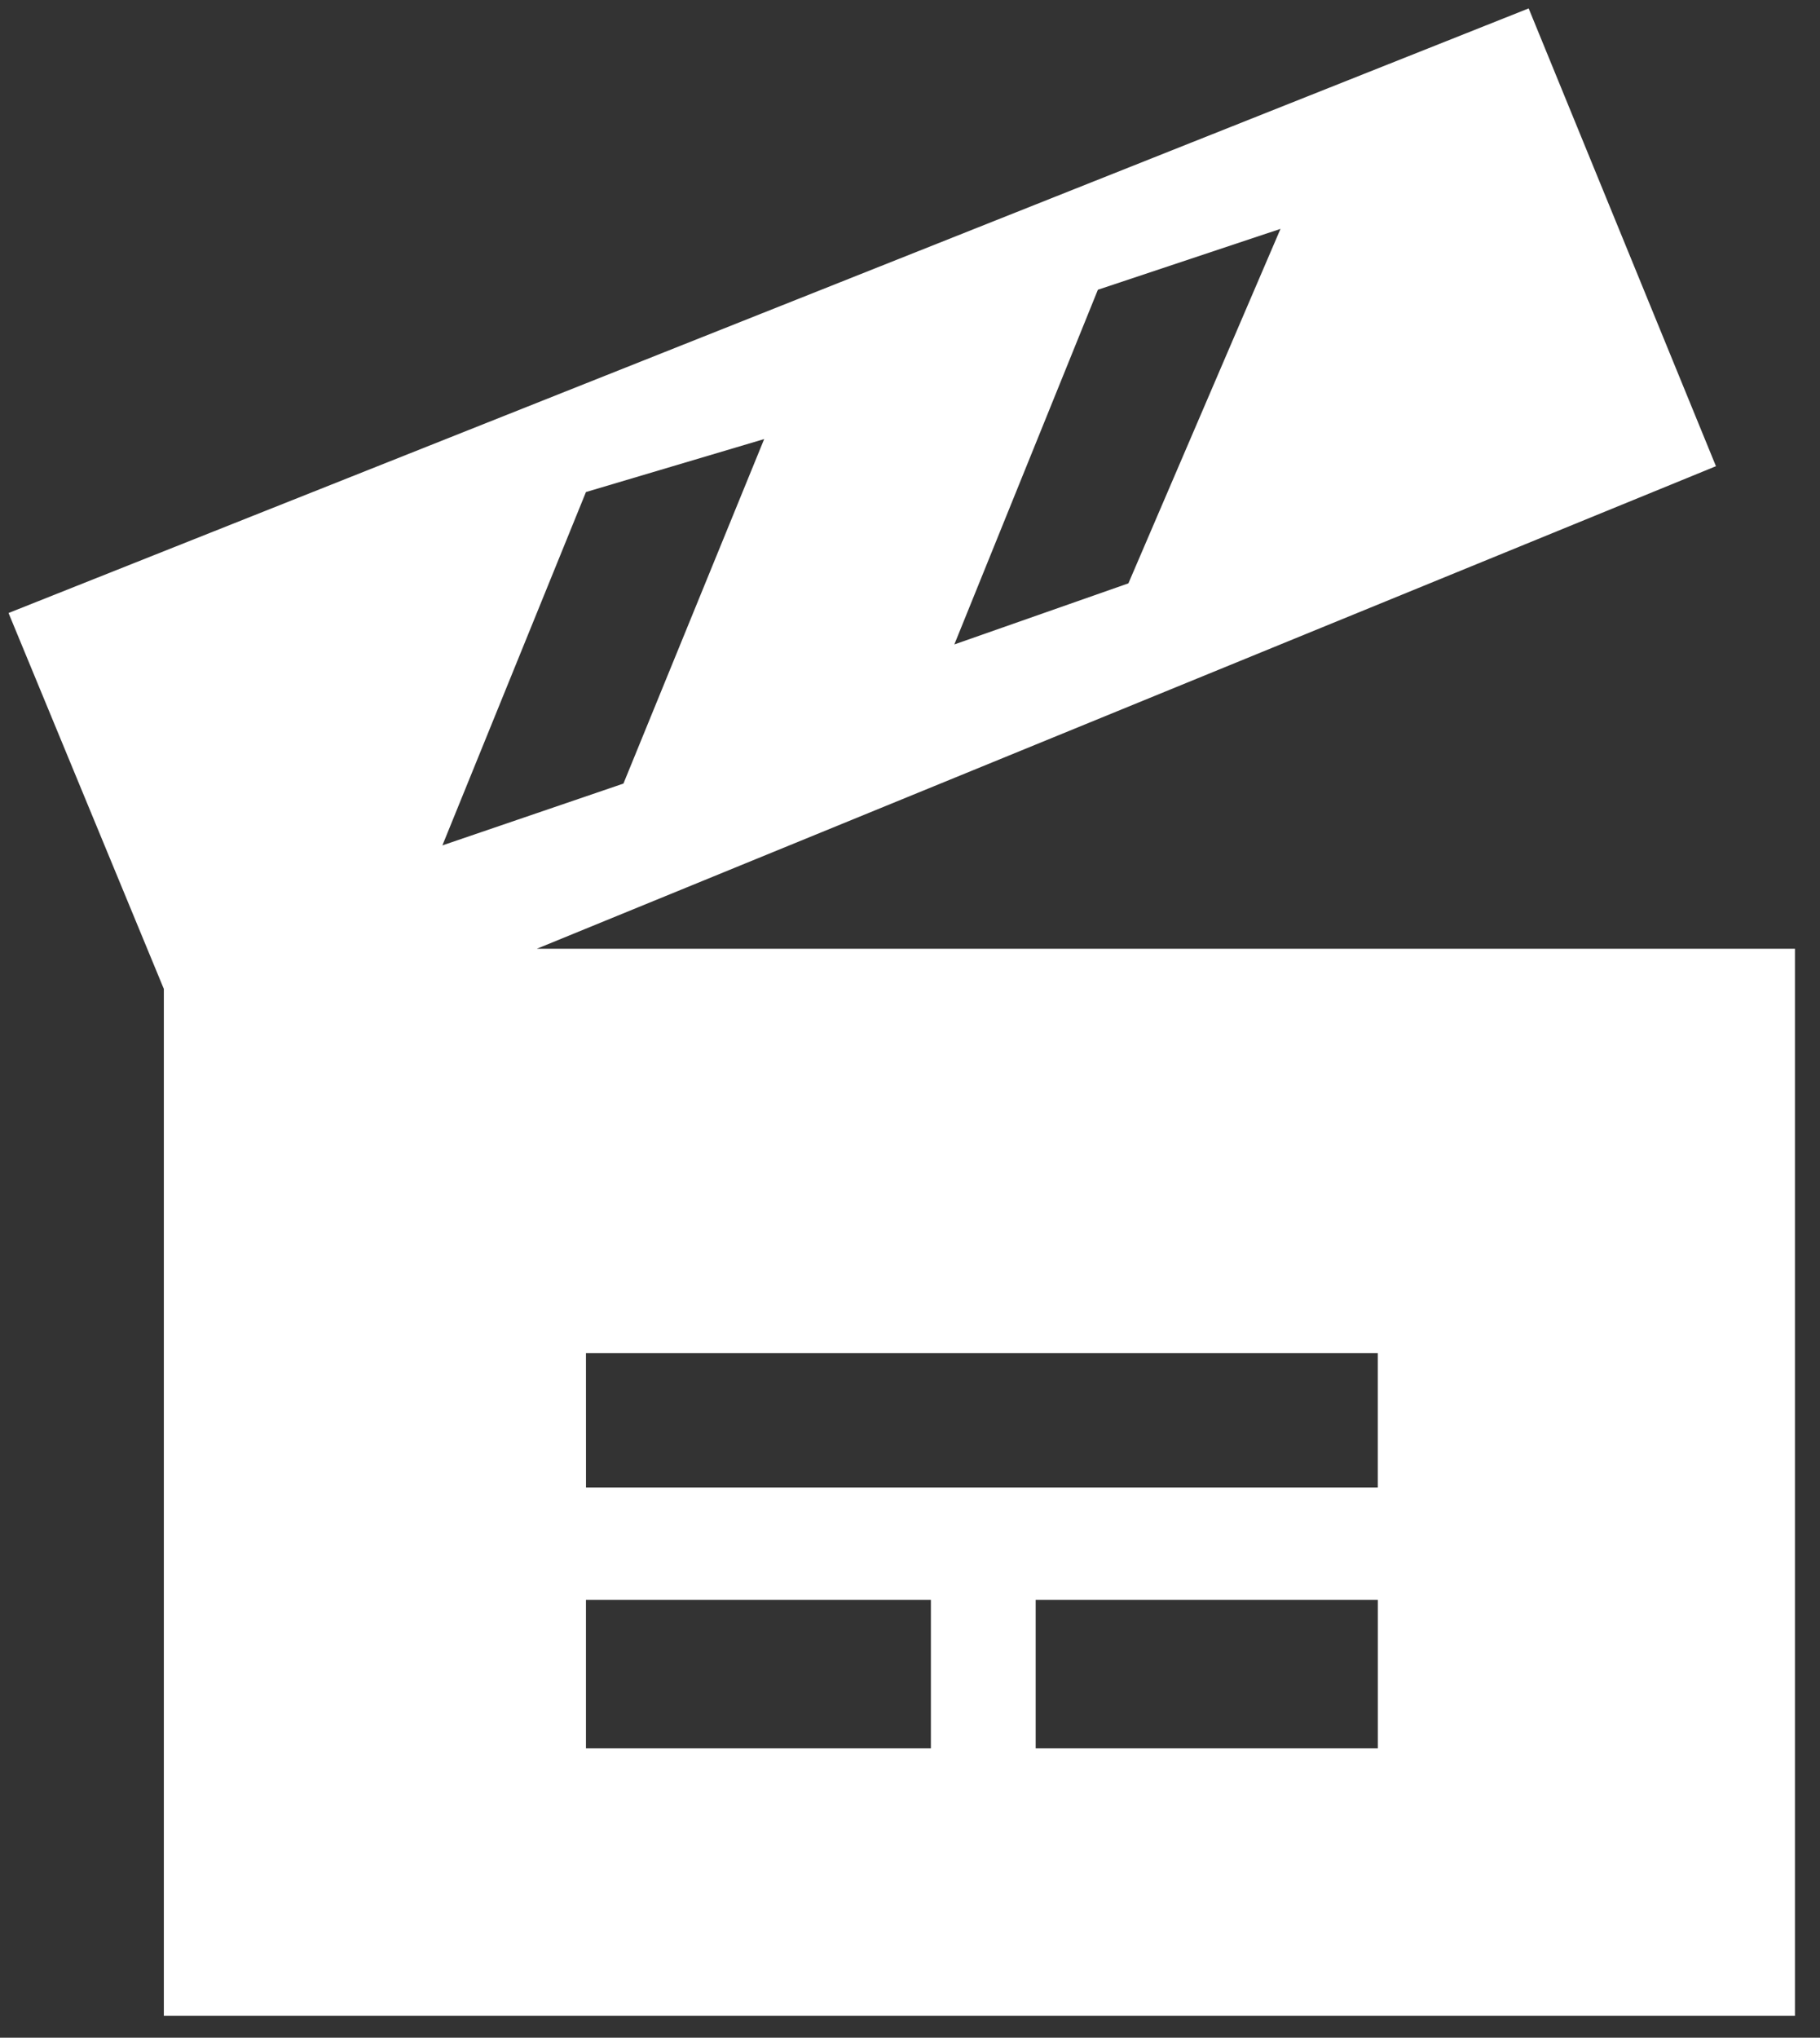 <?xml version="1.0" encoding="UTF-8" standalone="no"?>
<!-- Created with Inkscape (http://www.inkscape.org/) -->

<svg
   width="42"
   height="47"
   >
  <rect width="100%" height="100%" fill="#333333" stroke="none"/>
  <path
     style="fill:#ffffff;"
     d="M 35.277,0.194 0.197,14.139 3.781,22.81 V 46.495 h 37.641 V 21.883 H 12.388 L 39.599,10.753 Z M 29.55,5.279 26.04,13.455 22.023,14.864 25.336,6.683 Z m -11.915,4.848 -3.248,7.946 -4.178,1.426 3.313,-8.15 z m -4.113,21.084 h 18.273 v 3.098 H 13.523 Z m 0,5.691 h 7.96 v 3.422 h -7.96 z m 10.378,0 h 7.896 v 3.422 h -7.896 z"
     />
</svg>
